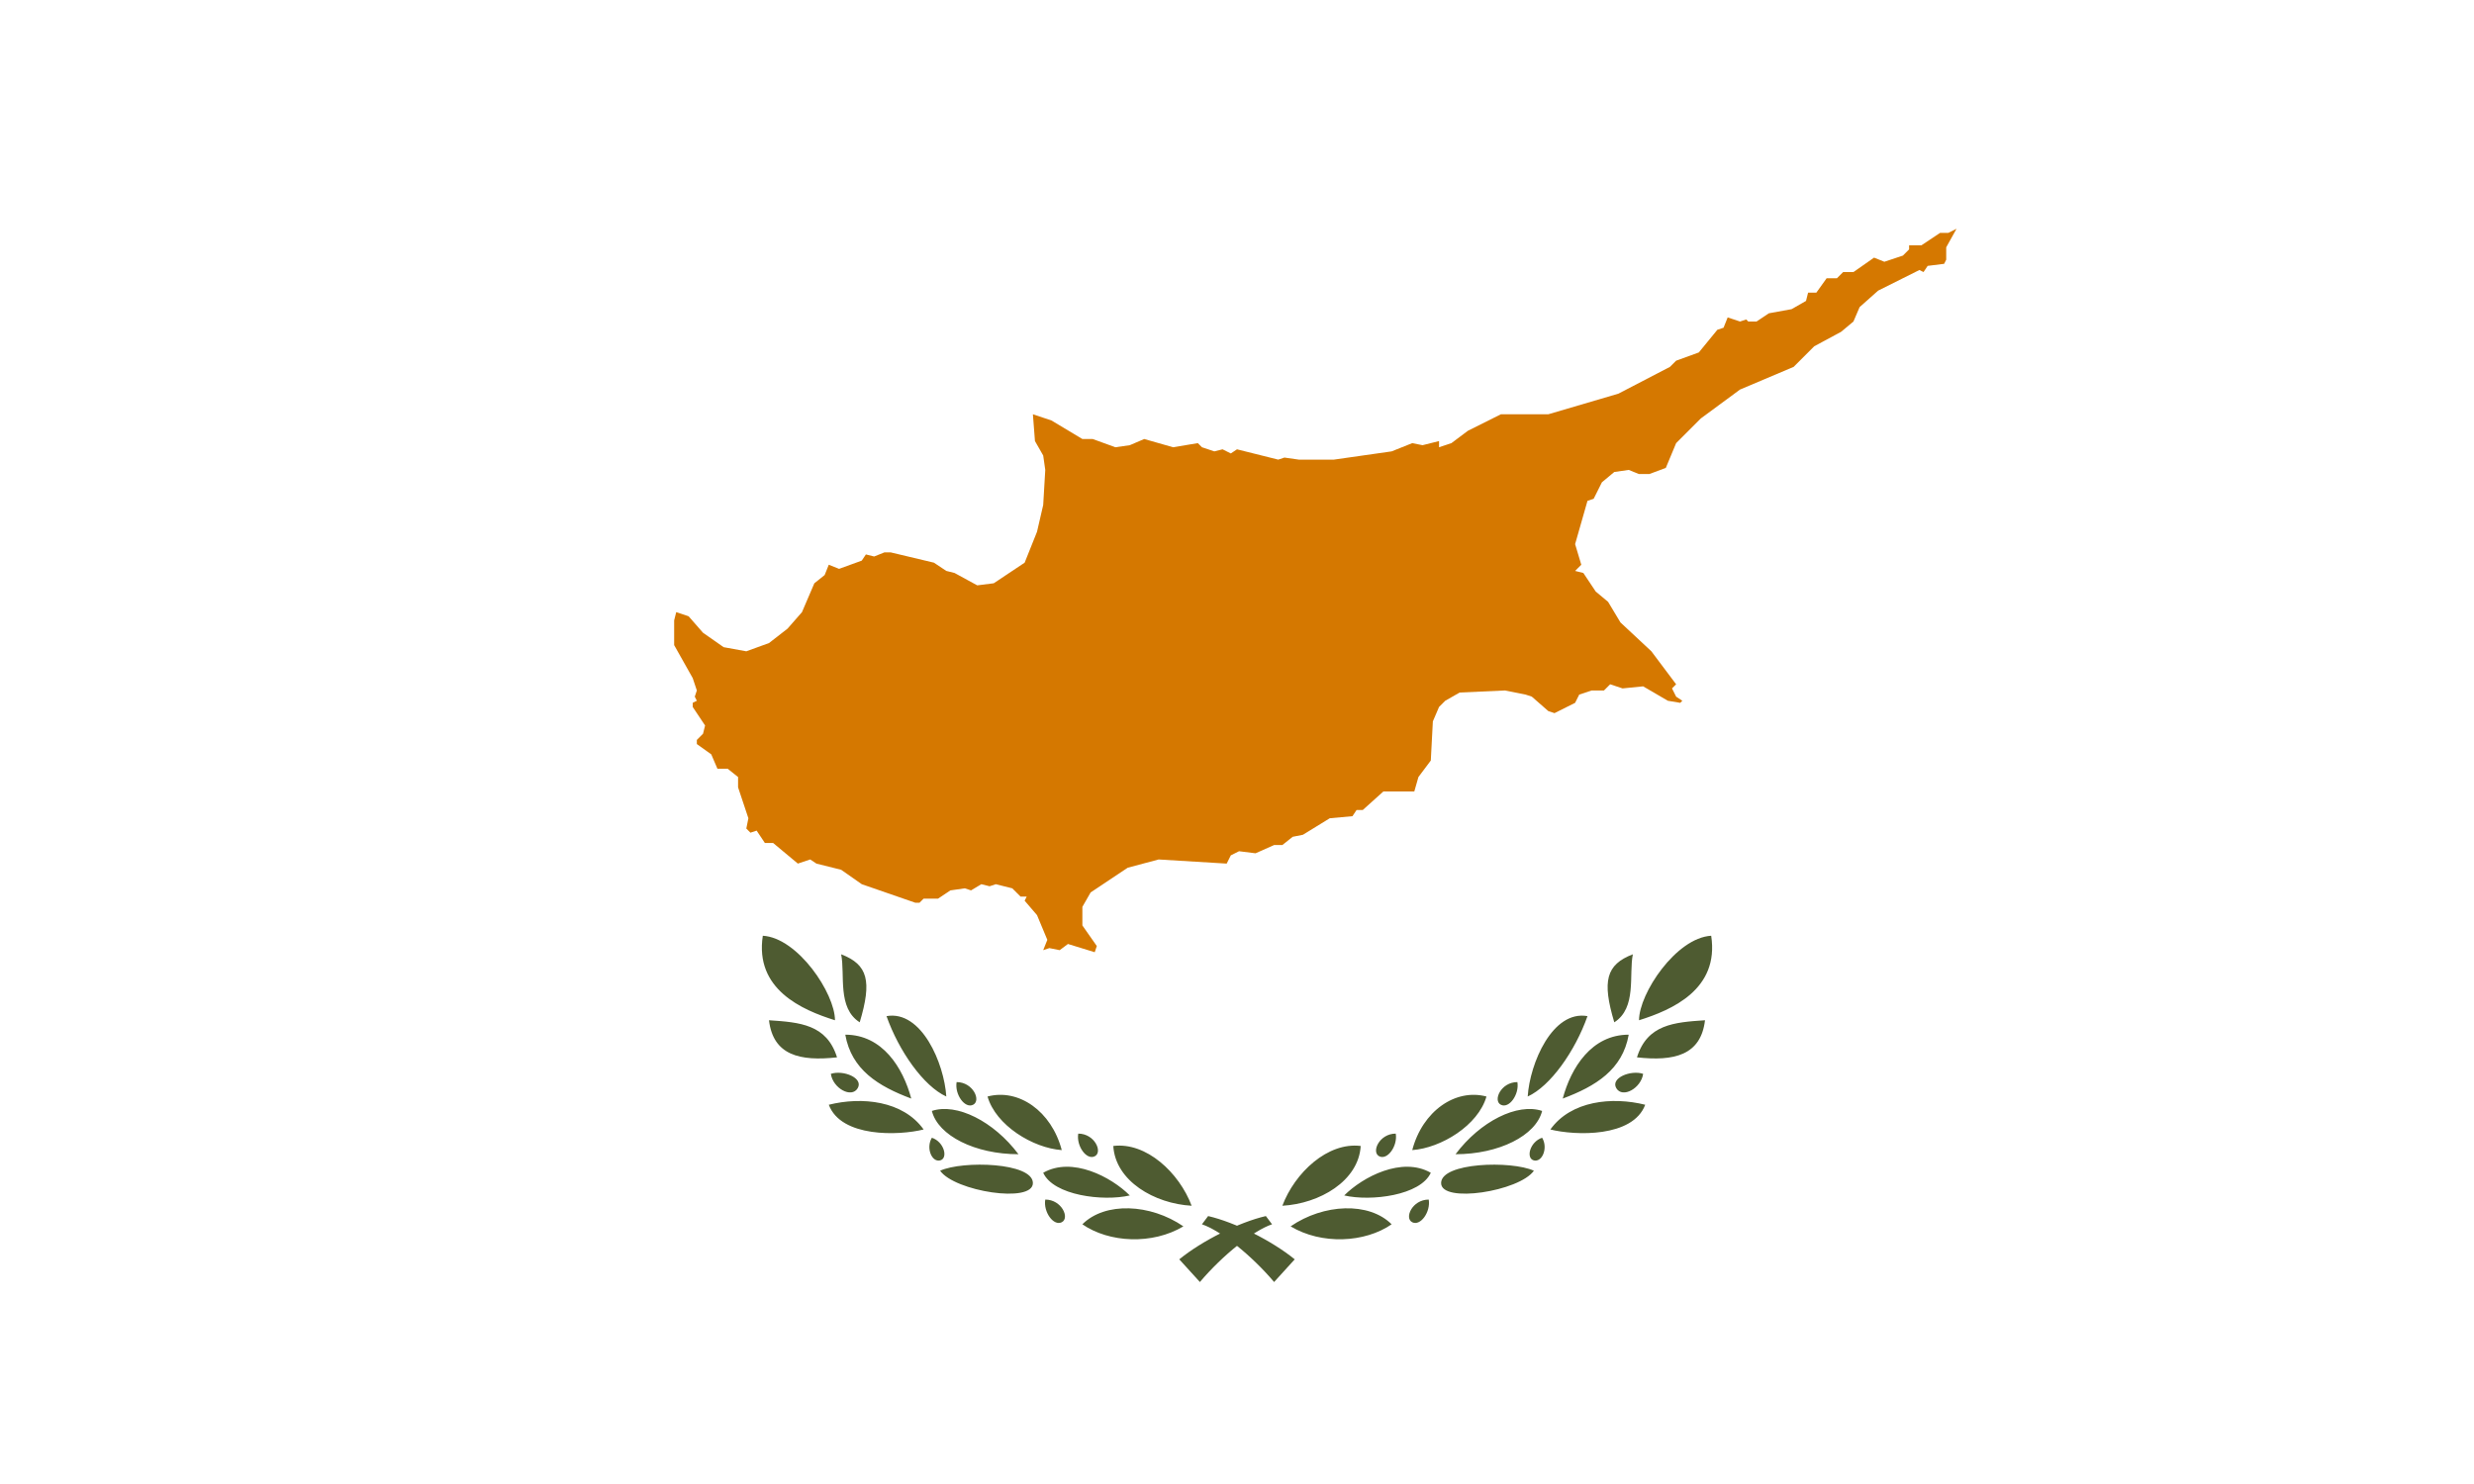 <svg xmlns="http://www.w3.org/2000/svg" xmlns:xlink="http://www.w3.org/1999/xlink" width="1200" height="720">
  <path fill="#fff" d="M0 0h1200v720H0z" />
  <path id="a" fill="#4e5b31"
    d="M797 521c-6-2-16 2-13 7s12 0 13-7Zm-61 4c-8 0-12 9-8 11s9-5 8-11Zm-59 25c-8 0-12 9-8 11s9-5 8-11Zm71 2c-6 2-8 10-4 11s7-6 4-11Zm-166 70c11-13 26-25 35-28l-3-4c-13 3-31 12-42 21l10 11Zm44-27c15 9 36 8 49-1-11-11-33-10-49 1Zm67-13c-8 0-12 9-8 11s9-5 8-11Zm-33-26c-16-2-32 13-38 29 18-1 37-12 38-29Zm-8 24c13 3 37 0 42-11-14-8-33 2-42 11Zm47-6c0 10 38 4 45-6-11-5-45-4-45 6Zm49-35c-12-4-30 5-42 21 21 0 39-9 42-21Zm-27-7c-15-4-31 7-36 26 14-1 32-12 36-26Zm31 16c12 3 40 4 46-12-16-4-36-2-46 12Zm38-46c-18 0-28 16-32 31 16-6 29-14 32-31Zm-49 30c11-5 23-22 29-39-17-3-28 23-29 39Zm53-19c18 2 31-1 33-18-15 1-28 2-33 18Zm-11-17c11-7 7-23 9-33-13 5-15 13-9 33Zm12-1c16-5 39-15 35-41-17 1-35 28-35 41Z" />
  <use xlink:href="#a" transform="matrix(-1 0 0 1 1200 0)" />
  <path fill="#d57800"
    d="m949 111-4 2h-4l-9 6h-6v2l-3 3-9 3-5-2-10 7h-5l-3 3h-5l-5 7h-4l-1 4-7 4-11 2-6 4h-4l-1-1-3 1-6-2-2 5-3 1-9 11-11 4-3 3-25 13-34 10h-23l-16 8-8 6-6 2v-3l-8 2-5-1-10 4-28 4h-17l-7-1-3 1-20-5-3 2-4-2-4 1-6-2-2-2-12 2-14-4-7 3-7 1-11-4h-5l-15-9-9-3 1 13 4 7 1 7-1 17-3 13-6 15-15 10-8 1-11-6-4-1-6-4-21-5h-3l-5 2-4-1-2 3-11 4-5-2-2 5-5 4-6 14-7 8-9 7-11 4-11-2-10-7-7-8-6-2-1 4v12l9 16 2 6-1 3 1 2-2 1v2l6 9-1 4-3 3v2l7 5 3 7h5l5 4v5l5 15-1 5 2 2 3-1 4 6h4l12 10 6-2 3 2 12 3 10 7 26 9h2l2-2h7l6-4 7-1 3 1 5-3 4 1 3-1 8 2 4 4h3l-1 2 6 7 5 12-2 5 3-1 5 1 4-3 13 4 1-3-7-10v-9l4-7 18-12 15-4 33 2 2-4 4-2 8 1 9-4h4l5-4 5-1 13-8 11-1 2-3h3l10-9h15l2-7 6-8 1-19 3-7 3-3 7-4 22-1 10 2 3 1 8 7 3 1 10-5 2-4 6-2h6l3-3 6 2 10-1 12 7 6 1 1-1-3-2-2-4 2-2-12-16-15-14-6-10-6-5-6-9-4-1 3-3-3-10 6-21 3-1 4-8 6-5 7-1 5 2h5l8-3 5-12 12-12 19-14 26-11 10-10 13-7 6-5 3-7 9-8 20-10 2 1 2-3 8-1 1-2v-6l5-9" />
</svg>